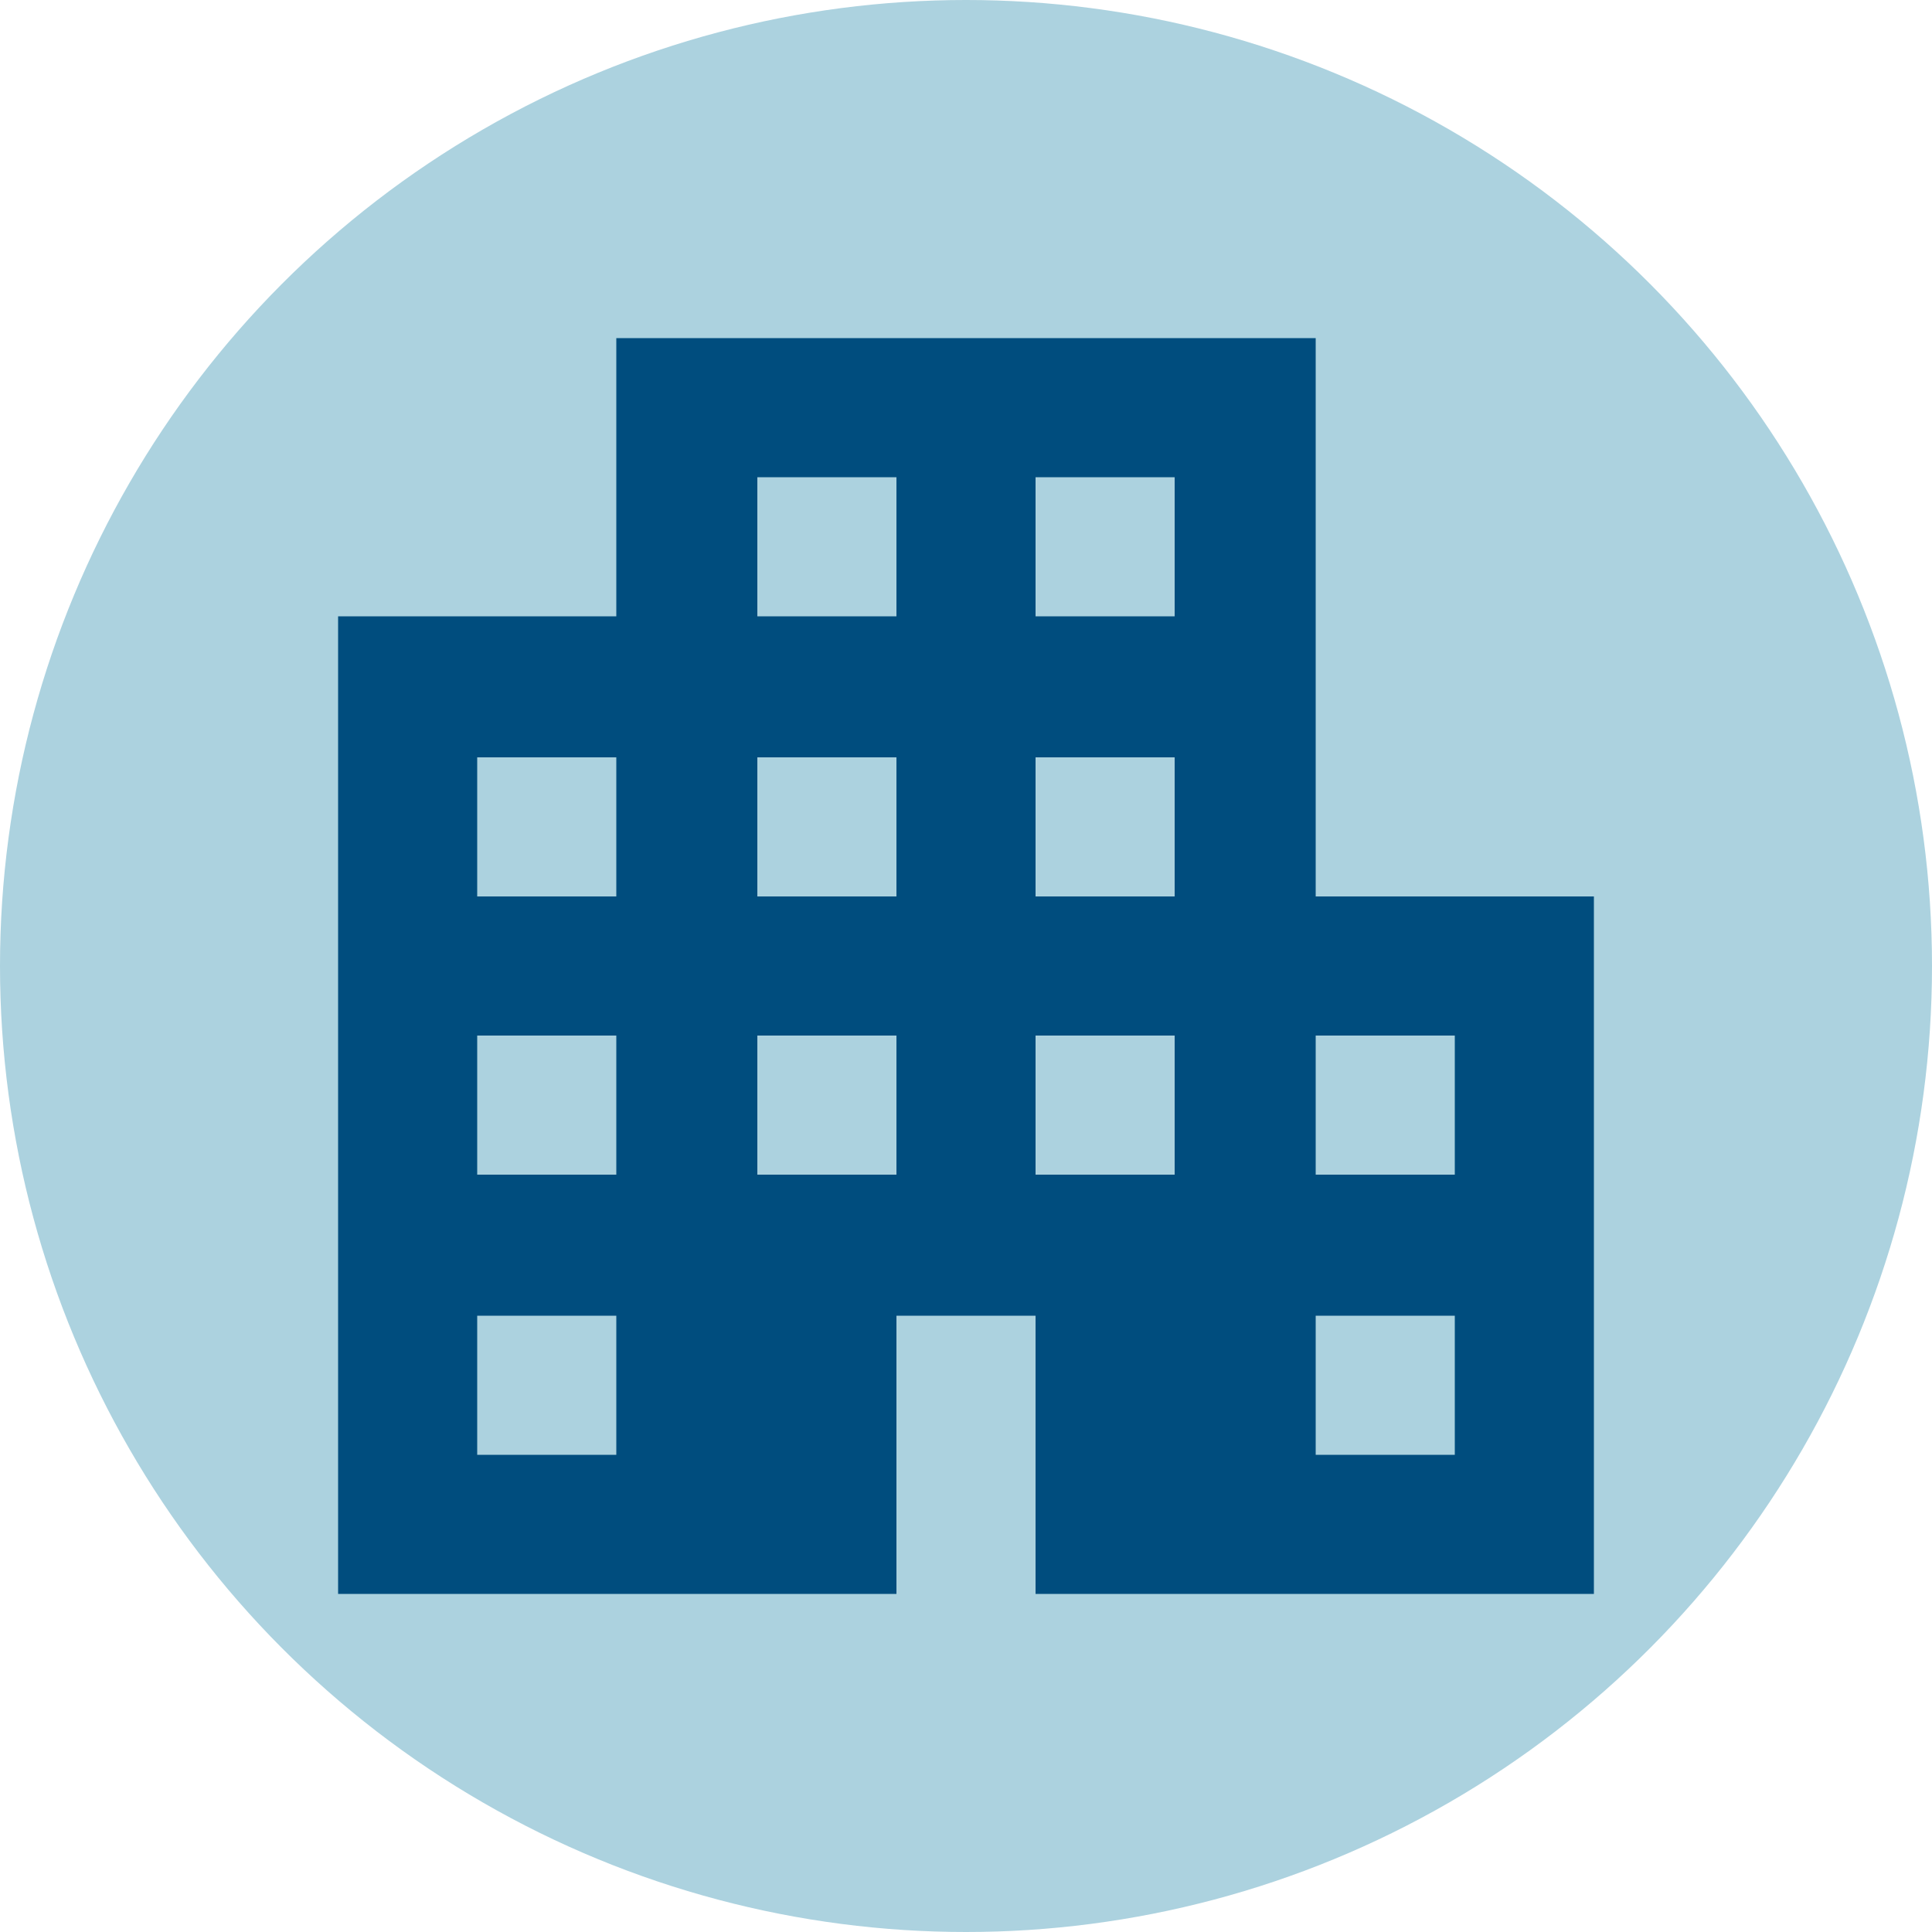 <?xml version="1.0" encoding="utf-8"?>
<!-- Generator: Adobe Illustrator 26.0.1, SVG Export Plug-In . SVG Version: 6.00 Build 0)  -->
<svg version="1.1" id="Layer_1" xmlns="http://www.w3.org/2000/svg" xmlns:xlink="http://www.w3.org/1999/xlink" x="0px" y="0px"
	 viewBox="0 0 100 100" style="enable-background:new 0 0 100 100;" xml:space="preserve">
<style type="text/css">
	.st0{fill:#ACD2DF;}
	.st1{fill:none;}
	.st2{fill:#004D7E;}
</style>
<g>
	<circle class="st0" cx="50" cy="50" r="50"/>
</g>
<path class="st1" d="M1.9,105.7h24v24h-24C1.9,129.7,1.9,105.7,1.9,105.7z"/>
<g>
	<path class="st2" d="M68.1,46.4V17.5H31.9v14.4H17.5v50.6h28.9V68.1h7.2v14.4h28.9V46.4H68.1z M31.9,75.3h-7.2v-7.2h7.2
		C31.9,68.1,31.9,75.3,31.9,75.3z M31.9,60.8h-7.2v-7.2h7.2C31.9,53.6,31.9,60.8,31.9,60.8z M31.9,46.4h-7.2v-7.2h7.2
		C31.9,39.2,31.9,46.4,31.9,46.4z M46.4,60.8h-7.2v-7.2h7.2V60.8z M46.4,46.4h-7.2v-7.2h7.2V46.4z M46.4,31.9h-7.2v-7.2h7.2V31.9z
		 M60.8,60.8h-7.2v-7.2h7.2V60.8z M60.8,46.4h-7.2v-7.2h7.2V46.4z M60.8,31.9h-7.2v-7.2h7.2V31.9z M75.3,75.3h-7.2v-7.2h7.2V75.3z
		 M75.3,60.8h-7.2v-7.2h7.2V60.8z"/>
</g>
</svg>
